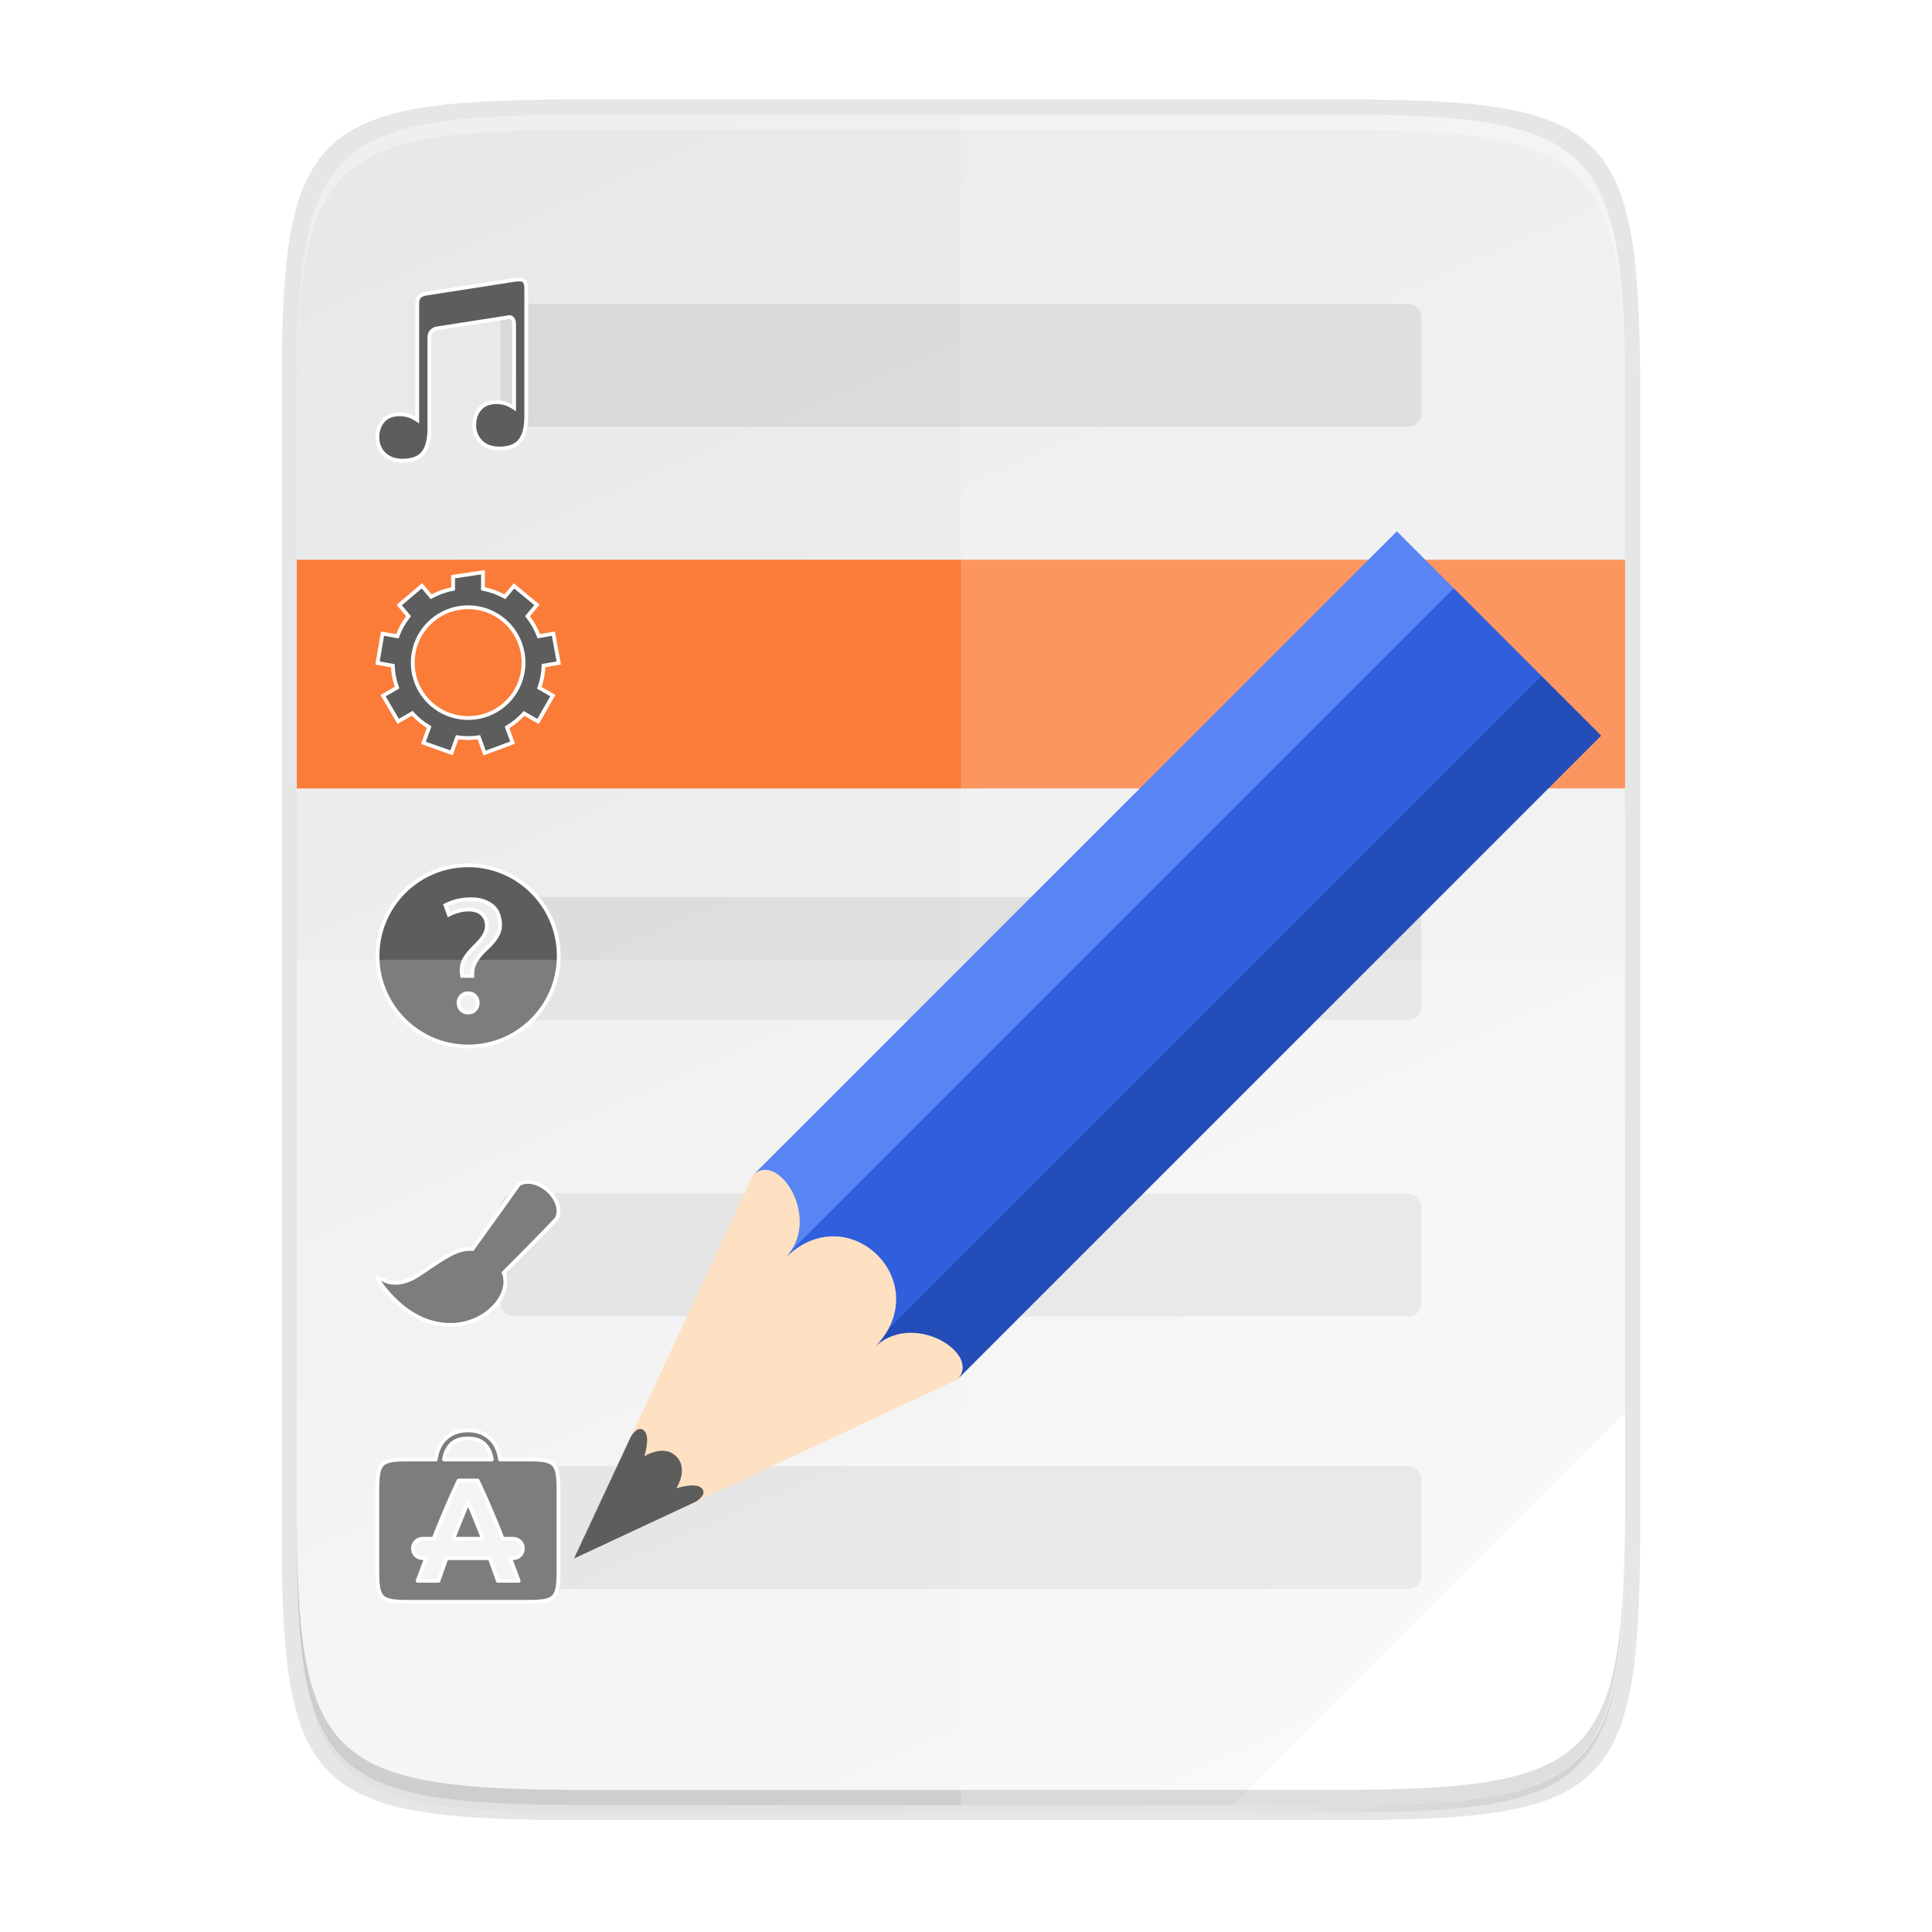 <?xml version="1.0" encoding="UTF-8" standalone="no"?>
<svg
   xmlns:osb="http://www.openswatchbook.org/uri/2009/osb"
   xmlns:dc="http://purl.org/dc/elements/1.1/"
   xmlns:cc="http://creativecommons.org/ns#"
   xmlns:rdf="http://www.w3.org/1999/02/22-rdf-syntax-ns#"
   xmlns:svg="http://www.w3.org/2000/svg"
   xmlns="http://www.w3.org/2000/svg"
   xmlns:xlink="http://www.w3.org/1999/xlink"
   xmlns:sodipodi="http://sodipodi.sourceforge.net/DTD/sodipodi-0.dtd"
   xmlns:inkscape="http://www.inkscape.org/namespaces/inkscape"
   style="enable-background:new"
   width="256"
   height="256"
   version="1.0"
   viewBox="0 0 256 256"
   id="svg130"
   sodipodi:docname="alacarte.svg"
   inkscape:version="0.92.4 (5da689c313, 2019-01-14)">
  <sodipodi:namedview
     pagecolor="#ffffff"
     bordercolor="#666666"
     borderopacity="1"
     objecttolerance="10"
     gridtolerance="10"
     guidetolerance="10"
     inkscape:pageopacity="0"
     inkscape:pageshadow="2"
     inkscape:window-width="1920"
     inkscape:window-height="1016"
     id="namedview132"
     showgrid="false"
     inkscape:zoom="3.4425878"
     inkscape:cx="127.85885"
     inkscape:cy="126.92923"
     inkscape:window-x="0"
     inkscape:window-y="27"
     inkscape:window-maximized="1"
     inkscape:current-layer="svg130" />
  <title
     id="title4162">
  Adwaita Icon Template
 </title>
  <defs
     id="defs59">
    <linearGradient
       id="linearGradient1038">
      <stop
         style="stop-color:#c0bfbc"
         id="stop1026"
         offset="0" />
      <stop
         id="stop1028"
         offset=".045"
         style="stop-color:#ffffff" />
      <stop
         id="stop1030"
         offset=".091"
         style="stop-color:#deddda" />
      <stop
         id="stop1032"
         offset=".909"
         style="stop-color:#deddda" />
      <stop
         style="stop-color:#ffffff"
         id="stop1034"
         offset=".955" />
      <stop
         style="stop-color:#c0bfbc"
         id="stop1036"
         offset="1" />
    </linearGradient>
    <clipPath
       id="clipPath2213"
       clipPathUnits="userSpaceOnUse">
      <rect
         style="fill:none;stroke:#000000"
         width="16"
         height="56"
         x="160"
         y="-188"
         rx="8"
         ry="8"
         id="rect10" />
    </clipPath>
    <linearGradient
       id="linearGradient1005">
      <stop
         style="stop-color:#d0bb8e"
         id="stop1001"
         offset="0" />
      <stop
         style="stop-color:#ffffff"
         id="stop1003"
         offset="1" />
    </linearGradient>
    <linearGradient
       id="linearGradient1351-3">
      <stop
         id="stop1347"
         offset="0"
         style="stop-color:#d5d3cf" />
      <stop
         id="stop1349-6"
         offset="1"
         style="stop-color:#ffffff" />
    </linearGradient>
    <linearGradient
       id="linearGradient1159"
       x1="28"
       x2="116"
       y1="-276"
       y2="-276"
       gradientTransform="translate(-136)"
       gradientUnits="userSpaceOnUse"
       xlink:href="#linearGradient1038" />
    <linearGradient
       id="linearGradient1103"
       x1="128.817"
       x2="158.518"
       y1="-97.698"
       y2="-127.399"
       gradientTransform="matrix(0.076,-0.444,0.444,-0.076,77.726,331.838)"
       gradientUnits="userSpaceOnUse"
       xlink:href="#linearGradient1005" />
    <clipPath
       id="clipPath1609-7"
       clipPathUnits="userSpaceOnUse">
      <path
         style="fill:#e74747"
         d="m 252,116 28,-28 v -8 h -36 v 36 z"
         id="path21" />
    </clipPath>
    <linearGradient
       id="linearGradient1130"
       x1="344"
       x2="340"
       y1="76"
       y2="72"
       gradientTransform="matrix(0.25,0,0,0.25,180,83)"
       gradientUnits="userSpaceOnUse"
       xlink:href="#linearGradient1351-3" />
    <clipPath
       id="clipPath1062"
       clipPathUnits="userSpaceOnUse">
      <rect
         style="fill:#f6f5f4"
         width="88"
         height="108"
         x="-108"
         y="-116"
         rx="8"
         ry="8"
         transform="scale(-1)"
         id="rect25" />
    </clipPath>
    <linearGradient
       id="linearGradient1127"
       x1="624"
       x2="688"
       y1="369.239"
       y2="369.239"
       gradientUnits="userSpaceOnUse"
       xlink:href="#linearGradient4336-3" />
    <linearGradient
       id="linearGradient4336-3">
      <stop
         style="stop-color:#fda463;stop-opacity:1"
         id="stop4338-8"
         offset="0" />
      <stop
         id="stop4344-3"
         offset=".278"
         style="stop-color:#fda463;stop-opacity:1" />
      <stop
         style="stop-color:#fb7c38;stop-opacity:1"
         id="stop4346-3"
         offset=".278" />
      <stop
         id="stop4350-1"
         offset=".707"
         style="stop-color:#fb7c38;stop-opacity:1" />
      <stop
         id="stop4348-6"
         offset=".709"
         style="stop-color:#f34f17;stop-opacity:1" />
      <stop
         style="stop-color:#f34f17;stop-opacity:1"
         id="stop4340-0"
         offset="1" />
    </linearGradient>
    <linearGradient
       id="linearGradient4226"
       x1="494.345"
       x2="4.414"
       y1="386.295"
       y2="169.657"
       gradientTransform="matrix(0,-0.453,-0.453,0,253.291,239.175)"
       gradientUnits="userSpaceOnUse"
       xlink:href="#linearGradient4245" />
    <linearGradient
       id="linearGradient4245">
      <stop
         id="stop4241"
         offset="0"
         style="stop-color:#e8e8e8" />
      <stop
         id="stop4243"
         offset="1"
         style="stop-color:#f5f5f5" />
    </linearGradient>
    <linearGradient
       id="linearGradient4358"
       x1="88"
       x2="488"
       y1="88"
       y2="488"
       gradientUnits="userSpaceOnUse"
       xlink:href="#linearGradient4360" />
    <linearGradient
       id="linearGradient4360">
      <stop
         id="stop4362"
         offset="0"
         style="stop-color:#000000;stop-opacity:0.588" />
      <stop
         style="stop-color:#000000;stop-opacity:0"
         id="stop4364"
         offset=".88" />
      <stop
         id="stop4366"
         offset="1"
         style="stop-color:#000000" />
    </linearGradient>
    <filter
       style="color-interpolation-filters:sRGB"
       id="filter4380"
       width="1.106"
       height="1.088"
       x="-.05"
       y="-.04">
      <feGaussianBlur
         id="feGaussianBlur4382"
         stdDeviation="8.48" />
    </filter>
    <filter
       style="color-interpolation-filters:sRGB"
       id="filter4346"
       width="1.026"
       height="1.022"
       x="-.01"
       y="-.01">
      <feGaussianBlur
         id="feGaussianBlur4348"
         stdDeviation="2.12" />
    </filter>
    <clipPath
       id="clipPath1062-6"
       clipPathUnits="userSpaceOnUse">
      <rect
         style="fill:#f6f5f4"
         width="88"
         height="108"
         x="-108"
         y="-116"
         rx="8"
         ry="8"
         transform="scale(-1)"
         id="rect49" />
    </clipPath>
    <linearGradient
       id="linearGradient5606"
       osb:paint="solid">
      <stop
         style="stop-color:#000000"
         id="stop5608"
         offset="0" />
    </linearGradient>
    <linearGradient
       id="linearGradient4526"
       osb:paint="solid">
      <stop
         style="stop-color:#ffffff"
         id="stop4528"
         offset="0" />
    </linearGradient>
    <linearGradient
       id="linearGradient3600-4"
       osb:paint="gradient">
      <stop
         style="stop-color:#f4f4f4"
         id="stop3602-7"
         offset="0" />
      <stop
         style="stop-color:#dbdbdb"
         id="stop3604-6"
         offset="1" />
    </linearGradient>
    <linearGradient
       gradientUnits="userSpaceOnUse"
       y2="44"
       y1="44"
       x2="464"
       x1="48"
       id="linearGradient965">
      <stop
         style="stop-color:#77767b"
         offset="0"
         id="stop989" />
      <stop
         style="stop-color:#c0bfbc"
         offset=".05"
         id="stop991" />
      <stop
         style="stop-color:#9a9996"
         offset=".1"
         id="stop993" />
      <stop
         style="stop-color:#9a9996"
         offset=".9"
         id="stop995" />
      <stop
         style="stop-color:#c0bfbc"
         offset=".95"
         id="stop997" />
      <stop
         style="stop-color:#77767b"
         offset="1"
         id="stop999" />
    </linearGradient>
    <radialGradient
       gradientUnits="userSpaceOnUse"
       gradientTransform="matrix(-4.727,7.9359e-7,-3.0301e-7,-1.636,238.55,49.766)"
       r="44"
       cy="194.19"
       cx="64"
       id="radialGradient1030">
      <stop
         style="stop-color:#fff"
         offset="0"
         id="stop1016" />
      <stop
         style="stop-color:#fff;stop-opacity:.094"
         offset="1"
         id="stop1018" />
    </radialGradient>
    <linearGradient
       gradientUnits="userSpaceOnUse"
       y2="269.14"
       y1="245.4"
       x2="70.347"
       x1="70.347"
       id="linearGradient1950">
      <stop
         style="stop-color:#2d2839"
         offset="0"
         id="stop1944" />
      <stop
         style="stop-color:#282433"
         offset="1"
         id="stop1946" />
    </linearGradient>
    <linearGradient
       id="linearGradient1494">
      <stop
         offset="0"
         id="stop1490"
         style="stop-color:#babdb6" />
      <stop
         offset="1"
         id="stop1492"
         style="stop-color:#babdb6;stop-opacity:0" />
    </linearGradient>
    <linearGradient
       xlink:href="#linearGradient1494"
       gradientUnits="userSpaceOnUse"
       y2="20"
       y1="172"
       x2="280"
       x1="280"
       id="linearGradient1496" />
    <linearGradient
       id="linearGradient7537">
      <stop
         style="stop-color:#f37e40"
         offset="0"
         id="stop7539" />
      <stop
         style="stop-color:#f34f17"
         offset="1"
         id="stop7541" />
    </linearGradient>
    <filter
       y="-.04"
       x="-.01"
       height="1.08"
       width="1.014"
       id="filter1066-3"
       style="color-interpolation-filters:sRGB">
      <feGaussianBlur
         stdDeviation=".4"
         id="feGaussianBlur1068-6" />
    </filter>
    <filter
       y="-.01"
       x="-.01"
       height="1.024"
       width="1.024"
       id="filter1062-3-7"
       style="color-interpolation-filters:sRGB">
      <feGaussianBlur
         stdDeviation=".673"
         id="feGaussianBlur1064-6-5" />
    </filter>
    <linearGradient
       xlink:href="#linearGradient7537"
       gradientUnits="userSpaceOnUse"
       gradientTransform="rotate(-90,131.923,159.743)"
       y2="-5.118"
       y1="298.462"
       x2="292.575"
       x1="24.987"
       id="linearGradient4886" />
    <filter
       y="-.04"
       x="-.05"
       height="1.088"
       width="1.106"
       id="filter4380-1"
       style="color-interpolation-filters:sRGB">
      <feGaussianBlur
         stdDeviation="8.48"
         id="feGaussianBlur4382-2" />
    </filter>
    <filter
       y="-.01"
       x="-.01"
       height="1.022"
       width="1.026"
       id="filter4346-7"
       style="color-interpolation-filters:sRGB">
      <feGaussianBlur
         stdDeviation="2.12"
         id="feGaussianBlur4348-0" />
    </filter>
    <linearGradient
       xlink:href="#linearGradient4360"
       gradientUnits="userSpaceOnUse"
       gradientTransform="rotate(-90,287.995,298)"
       y2="488"
       y1="88"
       x2="488"
       x1="88"
       id="linearGradient930" />
    <clipPath
       clipPathUnits="userSpaceOnUse"
       id="clipPath1025">
      <path
         id="path2"
         style="fill:#e3dfd5"
         d="M 111.941,84 C 99.36,84.145 90.153,83.714 82.625,87.867 c -3.764,2.077 -6.752,5.575 -8.398,9.961 C 72.58,102.214 72,107.424 72,114 v 42 h 160 v -26 c 0,-6.576 -0.58,-11.786 -2.227,-16.172 -0.205,-0.545 -0.479,-1.04 -0.742,-1.543 -0.1,-0.185 -0.178,-0.381 -0.273,-0.566 -1.727,-3.388 -4.255,-6.145 -7.383,-7.871 C 213.846,99.694 204.64,100.145 192.059,100 H 192 151.668 L 135.453,84 h -23.492 z" />
    </clipPath>
    <clipPath
       clipPathUnits="userSpaceOnUse"
       id="clipPath1082-3">
      <path
         id="path5"
         style="fill:#8c59d9"
         d="M 361.938,-212 C 507.235,-212 528,-191.287 528,-46.125 V 70.125 C 528,215.286 507.235,236 361.938,236 H 214.062 C 68.765,236 48,215.286 48,70.125 V -46.125 C 48,-191.287 68.765,-212 214.062,-212 Z" />
    </clipPath>
    <clipPath
       clipPathUnits="userSpaceOnUse"
       id="clipPath1082-3-5">
      <path
         id="path8"
         style="fill:#8c59d9"
         d="M 361.938,-212 C 507.235,-212 528,-191.287 528,-46.125 V 70.125 C 528,215.286 507.235,236 361.938,236 H 214.062 C 68.765,236 48,215.286 48,70.125 V -46.125 C 48,-191.287 68.765,-212 214.062,-212 Z" />
    </clipPath>
    <clipPath
       clipPathUnits="userSpaceOnUse"
       id="clipPath1082-3-9">
      <path
         id="path11"
         style="fill:#8c59d9"
         d="M 361.938,-212 C 507.235,-212 528,-191.287 528,-46.125 V 70.125 C 528,215.286 507.235,236 361.938,236 H 214.062 C 68.765,236 48,215.286 48,70.125 V -46.125 C 48,-191.287 68.765,-212 214.062,-212 Z" />
    </clipPath>
    <clipPath
       clipPathUnits="userSpaceOnUse"
       id="clipPath1082-3-3">
      <path
         id="path14"
         style="fill:#8c59d9"
         d="M 361.938,-212 C 507.235,-212 528,-191.287 528,-46.125 V 70.125 C 528,215.286 507.235,236 361.938,236 H 214.062 C 68.765,236 48,215.286 48,70.125 V -46.125 C 48,-191.287 68.765,-212 214.062,-212 Z" />
    </clipPath>
    <clipPath
       clipPathUnits="userSpaceOnUse"
       id="clipPath1082-3-53">
      <path
         id="path17"
         style="fill:#8c59d9"
         d="M 361.938,-212 C 507.235,-212 528,-191.287 528,-46.125 V 70.125 C 528,215.286 507.235,236 361.938,236 H 214.062 C 68.765,236 48,215.286 48,70.125 V -46.125 C 48,-191.287 68.765,-212 214.062,-212 Z" />
    </clipPath>
    <clipPath
       clipPathUnits="userSpaceOnUse"
       id="clipPath1082-3-6">
      <path
         id="path20"
         style="fill:#8c59d9"
         d="M 361.938,-212 C 507.235,-212 528,-191.287 528,-46.125 V 70.125 C 528,215.286 507.235,236 361.938,236 H 214.062 C 68.765,236 48,215.286 48,70.125 V -46.125 C 48,-191.287 68.765,-212 214.062,-212 Z" />
    </clipPath>
    <clipPath
       clipPathUnits="userSpaceOnUse"
       id="clipPath1082-3-91">
      <path
         id="path23"
         style="fill:#8c59d9"
         d="M 361.938,-212 C 507.235,-212 528,-191.287 528,-46.125 V 70.125 C 528,215.286 507.235,236 361.938,236 H 214.062 C 68.765,236 48,215.286 48,70.125 V -46.125 C 48,-191.287 68.765,-212 214.062,-212 Z" />
    </clipPath>
    <clipPath
       clipPathUnits="userSpaceOnUse"
       id="clipPath1025-0">
      <path
         id="path26"
         d="M 329.938,32 C 475.235,32 496,52.713 496,197.875 v 116.25 C 496,459.286 475.235,480 329.938,480 H 182.062 C 36.765,480 16,459.286 16,314.125 V 197.875 C 16,52.713 36.765,32 182.062,32 Z"
         style="fill:#8c59d9" />
    </clipPath>
    <clipPath
       clipPathUnits="userSpaceOnUse"
       id="clipPath4277-8">
      <rect
         id="rect29"
         ry="1"
         y="0"
         x="0"
         height="512"
         width="512"
         style="opacity:0.82;fill:#88b637" />
    </clipPath>
    <linearGradient
       id="linearGradient3650-7-9">
      <stop
         offset="0"
         id="stop4366-3"
         style="stop-color:#5884f4" />
      <stop
         style="stop-color:#80a3fa"
         offset="1"
         id="stop4368" />
    </linearGradient>
    <clipPath
       clipPathUnits="userSpaceOnUse"
       id="clipPath1082-3-36">
      <path
         id="path35"
         style="fill:#8c59d9"
         d="M 361.938,-212 C 507.235,-212 528,-191.287 528,-46.125 V 70.125 C 528,215.286 507.235,236 361.938,236 H 214.062 C 68.765,236 48,215.286 48,70.125 V -46.125 C 48,-191.287 68.765,-212 214.062,-212 Z" />
    </clipPath>
    <clipPath
       clipPathUnits="userSpaceOnUse"
       id="clipPath983">
      <path
         id="path38"
         style="fill:#4d4d4d"
         d="M 115.031,44 C 42.383,44 32,54.357 32,126.938 v 58.125 C 32,257.643 42.383,268 115.031,268 H 152 V 44 Z" />
    </clipPath>
    <clipPath
       clipPathUnits="userSpaceOnUse"
       id="clipPath1082-3-62">
      <path
         id="path41"
         style="fill:#8c59d9"
         d="M 361.938,-212 C 507.235,-212 528,-191.287 528,-46.125 V 70.125 C 528,215.286 507.235,236 361.938,236 H 214.062 C 68.765,236 48,215.286 48,70.125 V -46.125 C 48,-191.287 68.765,-212 214.062,-212 Z" />
    </clipPath>
    <clipPath
       clipPathUnits="userSpaceOnUse"
       id="clipPath949">
      <path
         id="path44"
         style="fill:#eab305"
         d="M 329.938,32 C 475.235,32 496,52.713 496,197.875 v 116.25 C 496,459.286 475.235,480 329.938,480 H 182.062 C 36.765,480 16,459.286 16,314.125 V 197.875 C 16,52.713 36.765,32 182.062,32 Z" />
    </clipPath>
    <clipPath
       clipPathUnits="userSpaceOnUse"
       id="clipPath954">
      <path
         id="path47"
         style="fill:#eab305"
         d="M 329.938,32 C 475.235,32 496,52.713 496,197.875 v 116.25 C 496,459.286 475.235,480 329.938,480 H 182.062 C 36.765,480 16,459.286 16,314.125 V 197.875 C 16,52.713 36.765,32 182.062,32 Z" />
    </clipPath>
    <clipPath
       clipPathUnits="userSpaceOnUse"
       id="clipPath1082-3-8">
      <path
         id="path50"
         style="fill:#8c59d9"
         d="M 361.938,-212 C 507.235,-212 528,-191.287 528,-46.125 V 70.125 C 528,215.286 507.235,236 361.938,236 H 214.062 C 68.765,236 48,215.286 48,70.125 V -46.125 C 48,-191.287 68.765,-212 214.062,-212 Z" />
    </clipPath>
    <clipPath
       clipPathUnits="userSpaceOnUse"
       id="clipPath1082-3-92">
      <path
         id="path53"
         style="fill:#8c59d9"
         d="M 361.938,-212 C 507.235,-212 528,-191.287 528,-46.125 V 70.125 C 528,215.286 507.235,236 361.938,236 H 214.062 C 68.765,236 48,215.286 48,70.125 V -46.125 C 48,-191.287 68.765,-212 214.062,-212 Z" />
    </clipPath>
    <clipPath
       clipPathUnits="userSpaceOnUse"
       id="clipPath1082">
      <path
         id="path56"
         style="fill:#8c59d9"
         d="M 361.938,-212 C 507.235,-212 528,-191.287 528,-46.125 V 70.125 C 528,215.286 507.235,236 361.938,236 H 214.062 C 68.765,236 48,215.286 48,70.125 V -46.125 C 48,-191.287 68.765,-212 214.062,-212 Z" />
    </clipPath>
    <clipPath
       clipPathUnits="userSpaceOnUse"
       id="clipPath1082-3-361">
      <path
         id="path59"
         style="fill:#8c59d9"
         d="M 361.938,-212 C 507.235,-212 528,-191.287 528,-46.125 V 70.125 C 528,215.286 507.235,236 361.938,236 H 214.062 C 68.765,236 48,215.286 48,70.125 V -46.125 C 48,-191.287 68.765,-212 214.062,-212 Z" />
    </clipPath>
    <clipPath
       clipPathUnits="userSpaceOnUse"
       id="clipPath1079">
      <circle
         id="circle62"
         transform="scale(-1,1)"
         r="55"
         cy="146"
         cx="213.843"
         style="fill:url(#linearGradient1083)" />
    </clipPath>
    <clipPath
       clipPathUnits="userSpaceOnUse"
       id="clipPath984">
      <circle
         id="circle65"
         transform="scale(-1,1)"
         r="55"
         cy="146"
         cx="213.843"
         style="fill:url(#linearGradient1083)" />
    </clipPath>
    <clipPath
       clipPathUnits="userSpaceOnUse"
       id="clipPath988">
      <circle
         id="circle68"
         transform="scale(-1,1)"
         r="55"
         cy="146"
         cx="213.843"
         style="fill:url(#linearGradient1083)" />
    </clipPath>
    <clipPath
       clipPathUnits="userSpaceOnUse"
       id="clipPath992">
      <circle
         id="circle71"
         transform="scale(-1,1)"
         r="55"
         cy="146"
         cx="213.843"
         style="fill:url(#linearGradient1083)" />
    </clipPath>
    <clipPath
       clipPathUnits="userSpaceOnUse"
       id="clipPath1082-3-31">
      <path
         id="path74"
         style="fill:#8c59d9"
         d="M 361.938,-212 C 507.235,-212 528,-191.287 528,-46.125 V 70.125 C 528,215.286 507.235,236 361.938,236 H 214.062 C 68.765,236 48,215.286 48,70.125 V -46.125 C 48,-191.287 68.765,-212 214.062,-212 Z" />
    </clipPath>
    <clipPath
       clipPathUnits="userSpaceOnUse"
       id="clipPath1205">
      <path
         id="path77-6"
         style="fill:#f1f0e9"
         d="M 115.031,44 C 42.383,44 32,54.357 32,126.938 v 58.125 c 0,13.772 0.379,25.294 1.482,34.938 H 270.518 C 271.621,210.356 272,198.834 272,185.062 v -58.125 C 272,54.357 261.617,44 188.969,44 Z" />
    </clipPath>
    <clipPath
       clipPathUnits="userSpaceOnUse"
       id="clipPath1082-3-4">
      <path
         id="path80"
         style="fill:#8c59d9"
         d="M 361.938,-212 C 507.235,-212 528,-191.287 528,-46.125 V 70.125 C 528,215.286 507.235,236 361.938,236 H 214.062 C 68.765,236 48,215.286 48,70.125 V -46.125 C 48,-191.287 68.765,-212 214.062,-212 Z" />
    </clipPath>
    <clipPath
       clipPathUnits="userSpaceOnUse"
       id="clipPath1082-3-45">
      <path
         id="path83"
         style="fill:#8c59d9"
         d="M 361.938,-212 C 507.235,-212 528,-191.287 528,-46.125 V 70.125 C 528,215.286 507.235,236 361.938,236 H 214.062 C 68.765,236 48,215.286 48,70.125 V -46.125 C 48,-191.287 68.765,-212 214.062,-212 Z" />
    </clipPath>
    <clipPath
       clipPathUnits="userSpaceOnUse"
       id="clipPath1082-3-61">
      <path
         id="path86"
         style="fill:#8c59d9"
         d="M 361.938,-212 C 507.235,-212 528,-191.287 528,-46.125 V 70.125 C 528,215.286 507.235,236 361.938,236 H 214.062 C 68.765,236 48,215.286 48,70.125 V -46.125 C 48,-191.287 68.765,-212 214.062,-212 Z" />
    </clipPath>
    <clipPath
       clipPathUnits="userSpaceOnUse"
       id="clipPath1064">
      <path
         id="path89"
         d="M 115.031,44 C 42.383,44 32,54.357 32,126.938 v 58.125 c 0,10.166 0.218,19.071 0.768,26.938 3.376,48.301 19.79,56 82.264,56 h 73.938 c 62.473,0 78.887,-7.699 82.264,-56 C 271.782,204.133 272,195.228 272,185.062 v -58.125 C 272,54.357 261.617,44 188.969,44 Z"
         style="fill:#a3dbf0" />
    </clipPath>
    <clipPath
       clipPathUnits="userSpaceOnUse"
       id="clipPath1082-3-32">
      <path
         id="path92"
         style="fill:#8c59d9"
         d="M 361.938,-212 C 507.235,-212 528,-191.287 528,-46.125 V 70.125 C 528,215.286 507.235,236 361.938,236 H 214.062 C 68.765,236 48,215.286 48,70.125 V -46.125 C 48,-191.287 68.765,-212 214.062,-212 Z" />
    </clipPath>
    <clipPath
       clipPathUnits="userSpaceOnUse"
       id="clipPath947">
      <path
         id="path95-7"
         style="fill:#a4c1f9"
         d="m 191.433,45.067 c 77.492,0 88.567,11.047 88.567,88.467 v 62 C 280,272.953 268.925,284 191.433,284 H 112.567 C 35.075,284 24,272.953 24,195.533 v -62 c 0,-77.42 11.075,-88.467 88.567,-88.467 z" />
    </clipPath>
    <clipPath
       clipPathUnits="userSpaceOnUse"
       id="clipPath1082-3-55">
      <path
         id="path98"
         style="fill:#8c59d9"
         d="M 361.938,-212 C 507.235,-212 528,-191.287 528,-46.125 V 70.125 C 528,215.286 507.235,236 361.938,236 H 214.062 C 68.765,236 48,215.286 48,70.125 V -46.125 C 48,-191.287 68.765,-212 214.062,-212 Z" />
    </clipPath>
    <clipPath
       clipPathUnits="userSpaceOnUse"
       id="clipPath991">
      <path
         id="path101"
         style="fill:#6dc7f1"
         d="M 188.969,44 C 261.617,44 272,54.357 272,126.938 v 58.125 C 272,257.643 261.617,268 188.969,268 h -73.938 C 42.383,268 32,257.643 32,185.062 v -58.125 C 32,54.357 42.383,44 115.031,44 Z" />
    </clipPath>
    <clipPath
       clipPathUnits="userSpaceOnUse"
       id="clipPath978">
      <path
         id="path104"
         style="fill:#6dc7f1"
         d="M 188.969,44 C 261.617,44 272,54.357 272,126.938 v 58.125 C 272,257.643 261.617,268 188.969,268 h -73.938 C 42.383,268 32,257.643 32,185.062 v -58.125 C 32,54.357 42.383,44 115.031,44 Z" />
    </clipPath>
    <clipPath
       clipPathUnits="userSpaceOnUse"
       id="clipPath942">
      <path
         id="path107"
         style="fill:#46a926"
         d="M 188.969,44 C 261.617,44 272,54.357 272,126.938 v 58.125 C 272,257.643 261.617,268 188.969,268 h -73.938 C 42.383,268 32,257.643 32,185.062 v -58.125 C 32,54.357 42.383,44 115.031,44 Z" />
    </clipPath>
    <clipPath
       clipPathUnits="userSpaceOnUse"
       id="clipPath1082-3-7">
      <path
         id="path110"
         style="fill:#8c59d9"
         d="M 361.938,-212 C 507.235,-212 528,-191.287 528,-46.125 V 70.125 C 528,215.286 507.235,236 361.938,236 H 214.062 C 68.765,236 48,215.286 48,70.125 V -46.125 C 48,-191.287 68.765,-212 214.062,-212 Z" />
    </clipPath>
    <radialGradient
       gradientUnits="userSpaceOnUse"
       gradientTransform="matrix(-4.8906e-8,-2.852,3.756,0,674.001,398.263)"
       r="23"
       cy="-2.065"
       cx="26.617"
       id="radialGradient3322">
      <stop
         style="stop-color:#d280b9"
         offset="0"
         id="stop2749" />
      <stop
         offset=".529"
         id="stop4269"
         style="stop-color:#b549b5" />
      <stop
         style="stop-color:#8940a8"
         offset="1"
         id="stop2755" />
    </radialGradient>
    <clipPath
       clipPathUnits="userSpaceOnUse"
       id="clipPath1082-3-69">
      <path
         id="path117"
         style="fill:#8c59d9"
         d="M 361.938,-212 C 507.235,-212 528,-191.287 528,-46.125 V 70.125 C 528,215.286 507.235,236 361.938,236 H 214.062 C 68.765,236 48,215.286 48,70.125 V -46.125 C 48,-191.287 68.765,-212 214.062,-212 Z" />
    </clipPath>
    <clipPath
       clipPathUnits="userSpaceOnUse"
       id="clipPath1082-3-452">
      <path
         id="path120"
         style="fill:#8c59d9"
         d="M 361.938,-212 C 507.235,-212 528,-191.287 528,-46.125 V 70.125 C 528,215.286 507.235,236 361.938,236 H 214.062 C 68.765,236 48,215.286 48,70.125 V -46.125 C 48,-191.287 68.765,-212 214.062,-212 Z" />
    </clipPath>
    <clipPath
       clipPathUnits="userSpaceOnUse"
       id="clipPath1082-3-74">
      <path
         id="path123"
         style="fill:#8c59d9"
         d="M 361.938,-212 C 507.235,-212 528,-191.287 528,-46.125 V 70.125 C 528,215.286 507.235,236 361.938,236 H 214.062 C 68.765,236 48,215.286 48,70.125 V -46.125 C 48,-191.287 68.765,-212 214.062,-212 Z" />
    </clipPath>
    <clipPath
       clipPathUnits="userSpaceOnUse"
       id="clipPath1032">
      <path
         id="path126-5"
         style="fill:#76c22b"
         d="M 188.969,44 C 261.617,44 272,54.357 272,126.938 v 58.125 C 272,257.643 261.617,268 188.969,268 h -73.938 C 42.383,268 32,257.643 32,185.062 v -58.125 C 32,54.357 42.383,44 115.031,44 Z" />
    </clipPath>
    <clipPath
       clipPathUnits="userSpaceOnUse"
       id="clipPath1082-3-0">
      <path
         id="path129"
         style="fill:#8c59d9"
         d="M 361.938,-212 C 507.235,-212 528,-191.287 528,-46.125 V 70.125 C 528,215.286 507.235,236 361.938,236 H 214.062 C 68.765,236 48,215.286 48,70.125 V -46.125 C 48,-191.287 68.765,-212 214.062,-212 Z" />
    </clipPath>
    <clipPath
       clipPathUnits="userSpaceOnUse"
       id="clipPath1082-3-89">
      <path
         id="path132"
         style="fill:#8c59d9"
         d="M 361.938,-212 C 507.235,-212 528,-191.287 528,-46.125 V 70.125 C 528,215.286 507.235,236 361.938,236 H 214.062 C 68.765,236 48,215.286 48,70.125 V -46.125 C 48,-191.287 68.765,-212 214.062,-212 Z" />
    </clipPath>
    <clipPath
       clipPathUnits="userSpaceOnUse"
       id="clipPath951">
      <path
         id="path135"
         d="M 188.969,44 C 261.617,44 272,54.357 272,126.938 v 58.125 C 272,257.643 261.617,268 188.969,268 h -73.938 C 42.383,268 32,257.643 32,185.062 v -58.125 C 32,54.357 42.383,44 115.031,44 Z"
         style="fill:#8c59d9" />
    </clipPath>
    <clipPath
       clipPathUnits="userSpaceOnUse"
       id="clipPath1082-3-64">
      <path
         id="path138"
         style="fill:#8c59d9"
         d="M 361.938,-212 C 507.235,-212 528,-191.287 528,-46.125 V 70.125 C 528,215.286 507.235,236 361.938,236 H 214.062 C 68.765,236 48,215.286 48,70.125 V -46.125 C 48,-191.287 68.765,-212 214.062,-212 Z" />
    </clipPath>
    <clipPath
       clipPathUnits="userSpaceOnUse"
       id="clipPath1082-3-04">
      <path
         id="path141"
         style="fill:#8c59d9"
         d="M 361.938,-212 C 507.235,-212 528,-191.287 528,-46.125 V 70.125 C 528,215.286 507.235,236 361.938,236 H 214.062 C 68.765,236 48,215.286 48,70.125 V -46.125 C 48,-191.287 68.765,-212 214.062,-212 Z" />
    </clipPath>
    <clipPath
       clipPathUnits="userSpaceOnUse"
       id="clipPath1082-3-367">
      <path
         id="path144"
         style="fill:#8c59d9"
         d="M 361.938,-212 C 507.235,-212 528,-191.287 528,-46.125 V 70.125 C 528,215.286 507.235,236 361.938,236 H 214.062 C 68.765,236 48,215.286 48,70.125 V -46.125 C 48,-191.287 68.765,-212 214.062,-212 Z" />
    </clipPath>
    <linearGradient
       id="linearGradient4336-3-3">
      <stop
         offset="0"
         id="stop4338-8-5"
         style="stop-color:#5884f4" />
      <stop
         style="stop-color:#5884f4"
         offset=".278"
         id="stop4344-3-6" />
      <stop
         offset=".278"
         id="stop4346-3-2"
         style="stop-color:#2f5fdd" />
      <stop
         style="stop-color:#2f5fdd"
         offset=".707"
         id="stop4350-1-9" />
      <stop
         style="stop-color:#234db8"
         offset=".709"
         id="stop4348-6-1" />
      <stop
         offset="1"
         id="stop4340-0-2"
         style="stop-color:#234db8" />
    </linearGradient>
    <clipPath
       clipPathUnits="userSpaceOnUse"
       id="clipPath1082-3-56">
      <path
         id="path154"
         style="fill:#8c59d9"
         d="M 361.938,-212 C 507.235,-212 528,-191.287 528,-46.125 V 70.125 C 528,215.286 507.235,236 361.938,236 H 214.062 C 68.765,236 48,215.286 48,70.125 V -46.125 C 48,-191.287 68.765,-212 214.062,-212 Z" />
    </clipPath>
    <linearGradient
       id="linearGradient3797-5">
      <stop
         style="stop-color:#f7f7f7"
         offset="0"
         id="stop3801" />
      <stop
         style="stop-color:#e6e6e6"
         offset="1"
         id="stop3799" />
    </linearGradient>
    <clipPath
       clipPathUnits="userSpaceOnUse"
       id="clipPath1082-3-3675">
      <path
         id="path160"
         style="fill:#8c59d9"
         d="M 361.938,-212 C 507.235,-212 528,-191.287 528,-46.125 V 70.125 C 528,215.286 507.235,236 361.938,236 H 214.062 C 68.765,236 48,215.286 48,70.125 V -46.125 C 48,-191.287 68.765,-212 214.062,-212 Z" />
    </clipPath>
    <clipPath
       clipPathUnits="userSpaceOnUse"
       id="clipPath977">
      <path
         id="path163"
         style="fill:#f6531e"
         d="M 78.994,52 C 43.626,52 40,53.999 40,89.297 V 140 H 264 V 108.922 C 264,73.624 260.374,68 225.006,68 H 138 L 122,52 Z" />
    </clipPath>
    <clipPath
       clipPathUnits="userSpaceOnUse"
       id="clipPath942-3">
      <path
         id="path166"
         style="fill:url(#linearGradient946)"
         d="m 39.998,108 v 113.082 c 0,35.297 3.624,38.92 38.992,38.92 h 73.008 73.006 c 35.369,0 38.994,-3.623 38.994,-38.92 V 108 Z" />
    </clipPath>
    <linearGradient
       xlink:href="#linearGradient1674"
       gradientUnits="userSpaceOnUse"
       gradientTransform="matrix(0.12,0,0,0.12,3.661,228.725)"
       y2="119.093"
       y1="401.584"
       x2="-35.31"
       x1="529.655"
       id="linearGradient4226-7" />
    <linearGradient
       id="linearGradient1674">
      <stop
         style="stop-color:#fb7c38"
         offset="0"
         id="stop1670" />
      <stop
         style="stop-color:#9b33ae"
         offset="1"
         id="stop1672" />
    </linearGradient>
    <filter
       y="-.03"
       x="-.02"
       height="1.052"
       width="1.045"
       id="filter965"
       style="color-interpolation-filters:sRGB">
      <feGaussianBlur
         stdDeviation="4.16"
         id="feGaussianBlur967" />
    </filter>
    <filter
       y="-.01"
       x="-.01"
       height="1.022"
       width="1.026"
       id="filter4346-0"
       style="color-interpolation-filters:sRGB">
      <feGaussianBlur
         stdDeviation="2.12"
         id="feGaussianBlur4348-9" />
    </filter>
    <clipPath
       clipPathUnits="userSpaceOnUse"
       id="clipPath2213-2">
      <rect
         id="rect1060"
         ry="8"
         rx="8"
         y="-188"
         x="160"
         height="56"
         width="16"
         style="fill:none;stroke:#000000" />
    </clipPath>
    <clipPath
       clipPathUnits="userSpaceOnUse"
       id="clipPath1609-7-0">
      <path
         id="path1071"
         d="m 252,116 28,-28 v -8 h -36 v 36 z"
         style="fill:#e74747" />
    </clipPath>
    <clipPath
       clipPathUnits="userSpaceOnUse"
       id="clipPath1062-9">
      <rect
         id="rect1075"
         transform="scale(-1)"
         ry="8"
         rx="8"
         y="-116"
         x="-108"
         height="108"
         width="88"
         style="fill:#f6f5f4" />
    </clipPath>
    <linearGradient
       xlink:href="#linearGradient4336-3-3"
       gradientUnits="userSpaceOnUse"
       y2="369.239"
       y1="369.239"
       x2="688"
       x1="624"
       id="linearGradient1127-3" />
    <filter
       y="-.04"
       x="-.05"
       height="1.088"
       width="1.106"
       id="filter4380-5"
       style="color-interpolation-filters:sRGB">
      <feGaussianBlur
         stdDeviation="8.48"
         id="feGaussianBlur4382-9" />
    </filter>
    <filter
       y="-.01"
       x="-.01"
       height="1.022"
       width="1.026"
       id="filter4346-2"
       style="color-interpolation-filters:sRGB">
      <feGaussianBlur
         stdDeviation="2.12"
         id="feGaussianBlur4348-2" />
    </filter>
    <linearGradient
       id="a">
      <stop
         stop-color="#68676b"
         offset="0"
         id="stop2" />
      <stop
         stop-color="#424048"
         offset=".8"
         id="stop4" />
      <stop
         stop-color="#241f31"
         offset="1"
         id="stop6" />
    </linearGradient>
    <radialGradient
       xlink:href="#a"
       gradientUnits="userSpaceOnUse"
       gradientTransform="matrix(1.344,6e-4,-6.2e-4,1.388,-121.22,-718.103)"
       fy="446.483"
       fx="279.422"
       r="224"
       cy="446.483"
       cx="279.422"
       id="d" />
    <linearGradient
       xlink:href="#b"
       gradientUnits="userSpaceOnUse"
       gradientTransform="matrix(1.002,0,0,1,72.09,56.015)"
       y2="234"
       y1="234"
       x2="-60"
       x1="43.844"
       id="e" />
    <linearGradient
       id="b">
      <stop
         stop-color="#d5d3cf"
         offset="0"
         id="stop11" />
      <stop
         stop-color="#e3e2df"
         offset=".038"
         id="stop13" />
      <stop
         stop-color="#c0bfbc"
         offset=".077"
         id="stop15" />
      <stop
         stop-color="#c0bfbc"
         offset=".923"
         id="stop17" />
      <stop
         stop-color="#e3e2df"
         offset=".962"
         id="stop19" />
      <stop
         stop-color="#d5d3cf"
         offset="1"
         id="stop21" />
    </linearGradient>
    <linearGradient
       xlink:href="#linearGradient1018"
       gradientUnits="userSpaceOnUse"
       gradientTransform="matrix(0.546,0,0,0.546,-6.094,-68.414)"
       y2="135.579"
       y1="240.139"
       x2="161.33"
       x1="160.305"
       id="linearGradient1007" />
    <linearGradient
       id="linearGradient1018">
      <stop
         style="stop-color:#37a6e6"
         offset="0"
         id="stop2-3" />
      <stop
         style="stop-color:#1a7fd4"
         offset="1"
         id="stop4-6" />
    </linearGradient>
    <clipPath
       clipPathUnits="userSpaceOnUse"
       id="clipPath1082-3-36753">
      <path
         id="path19"
         style="fill:#8c59d9"
         d="M 361.938,-212 C 507.235,-212 528,-191.287 528,-46.125 V 70.125 C 528,215.286 507.235,236 361.938,236 H 214.062 C 68.765,236 48,215.286 48,70.125 V -46.125 C 48,-191.287 68.765,-212 214.062,-212 Z" />
    </clipPath>
    <linearGradient
       xlink:href="#linearGradient4360-6"
       gradientUnits="userSpaceOnUse"
       y2="488"
       y1="88"
       x2="488"
       x1="88"
       id="linearGradient4358-5" />
    <linearGradient
       id="linearGradient4360-6">
      <stop
         style="stop-color:#000000;stop-opacity:0.588"
         offset="0"
         id="stop4362-2" />
      <stop
         style="stop-color:#000000;stop-opacity:0.206"
         offset="1"
         id="stop4366-9" />
    </linearGradient>
    <filter
       y="-.04"
       x="-.05"
       height="1.088"
       width="1.106"
       id="filter4380-12"
       style="color-interpolation-filters:sRGB">
      <feGaussianBlur
         stdDeviation="8.48"
         id="feGaussianBlur4382-7" />
    </filter>
    <filter
       y="-.01"
       x="-.01"
       height="1.022"
       width="1.026"
       id="filter4346-09"
       style="color-interpolation-filters:sRGB">
      <feGaussianBlur
         stdDeviation="2.12"
         id="feGaussianBlur4348-3" />
    </filter>
    <radialGradient
       gradientUnits="userSpaceOnUse"
       gradientTransform="translate(-431.125,73.925)"
       r="65.523"
       cy="130.215"
       cx="173.588"
       id="SVGID_1_">
      <stop
         offset="0"
         id="stop10"
         style="stop-color:#FBC8B4" />
      <stop
         offset="1"
         id="stop12"
         style="stop-color:#ED1C24" />
    </radialGradient>
    <radialGradient
       gradientUnits="userSpaceOnUse"
       r="54.715"
       cy="167.069"
       cx="86.63"
       id="SVGID_1_-3">
      <stop
         offset="0"
         id="stop14"
         style="stop-color:#FFFFFF" />
      <stop
         offset=".06"
         id="stop16"
         style="stop-color:#FBC8B4" />
      <stop
         offset=".071"
         id="stop18"
         style="stop-color:#FBC3B0" />
      <stop
         offset=".183"
         id="stop20"
         style="stop-color:#F7978B" />
      <stop
         offset=".299"
         id="stop22"
         style="stop-color:#F4716B" />
      <stop
         offset=".42"
         id="stop24"
         style="stop-color:#F15251" />
      <stop
         offset=".545"
         id="stop26"
         style="stop-color:#EF3A3D" />
      <stop
         offset=".678"
         id="stop28"
         style="stop-color:#EE292F" />
      <stop
         offset=".822"
         id="stop30"
         style="stop-color:#ED1F27" />
      <stop
         offset="1"
         id="stop32"
         style="stop-color:#ED1C24" />
    </radialGradient>
    <filter
       y="-.04"
       x="-.05"
       height="1.091"
       width="1.102"
       id="filter1657"
       style="color-interpolation-filters:sRGB">
      <feGaussianBlur
         stdDeviation="7.806"
         id="feGaussianBlur1659" />
    </filter>
    <linearGradient
       xlink:href="#linearGradient3602"
       gradientUnits="userSpaceOnUse"
       gradientTransform="matrix(0.453,0,0,0.453,-306.921,16.637)"
       y2="478"
       y1="86"
       x2="224"
       x1="224"
       id="linearGradient4106" />
    <linearGradient
       id="linearGradient3602">
      <stop
         offset="0"
         id="stop3597"
         style="stop-color:#f3994a" />
      <stop
         offset="1"
         id="stop3599"
         style="stop-color:#f6b069" />
    </linearGradient>
  </defs>
  <path
     style="opacity:0.1;filter:url(#filter4346)"
     d="M 189.843,74 C 119.25,74 111.654,81.251 112,151.987 V 298 444.013 C 111.654,514.749 119.25,522 189.843,522 H 386.157 C 456.75,522 462.163,514.726 464,444.013 V 298 151.987 C 464,81.25 456.75,74 386.157,74 Z"
     transform="matrix(0.5,0,0,0.5,-16.666,-20.825)"
     id="path61" />
  <path
     d="M 189.843,74 C 119.25,74 111.654,81.251 112,151.987 V 298 444.013 C 111.654,514.749 119.25,522 189.843,522 H 386.157 C 456.75,522 464,514.75 464,444.013 V 298 151.987 C 464,81.25 456.75,74 386.157,74 Z"
     transform="matrix(0.5,0,0,0.5,-16.666,-20.825)"
     style="opacity:0.3;fill:url(#linearGradient4358);filter:url(#filter4380)"
     id="path63" />
  <path
     style="opacity:0.1"
     d="m 77.145,13.175 c -36.099,0 -39.983,3.69 -39.806,39.69 v 74.31 74.31 c -0.177,36 3.707,39.69 39.806,39.69 H 177.532 c 36.099,0 39.806,-3.69 39.806,-39.69 V 127.175 52.865 c 0,-36 -3.707,-39.69 -39.806,-39.69 z"
     id="path65" />
  <path
     style="fill:url(#linearGradient4226)"
     d="m 176.407,15.175 c 35.297,0 39.095,3.625 38.922,38.994 v 73.006 73.006 c 0.173,35.368 -3.625,38.994 -38.922,38.994 H 78.25 c -35.297,0 -38.922,-3.625 -38.922,-38.994 V 127.175 54.168 c 0,-35.369 3.625,-38.994 38.922,-38.994 z"
     id="path67" />
  <path
     style="fill:#ffffff"
     d="m 215.328,187.181 -51.994,51.994 h 13.072 c 35.297,0 39.095,-3.626 38.922,-38.994 z"
     id="path71" />
  <path
     style="opacity:0.3;fill:#ffffff"
     d="m 78.255,15.175 c -35.297,0 -39.095,3.626 -38.922,38.994 v 2 C 39.161,20.801 42.959,17.175 78.255,17.175 h 98.156 c 35.297,0 38.922,3.626 38.922,38.994 v -2 c 0,-35.369 -3.625,-38.994 -38.922,-38.994 z"
     id="path73" />
  <path
     style="opacity:1;fill:#fb7c38;fill-opacity:1;stroke-width:1.863"
     d="M 39.328 74.168 L 39.328 104.473 L 215.328 104.473 L 215.328 74.168 L 39.328 74.168 z "
     id="rect75" />
  <path
     style="opacity:0.2"
     d="m 78.261,239.175 c -35.297,0 -39.095,-3.626 -38.922,-38.994 v -2 c -0.173,35.368 3.625,38.994 38.922,38.994 h 98.156 c 35.297,0 38.922,-3.626 38.922,-38.994 v 2 c 0,35.369 -3.625,38.994 -38.922,38.994 z"
     id="path77" />
  <path
     style="opacity:0.2;fill:#ffffff"
     d="M 127.334,15.175 V 239.175 h 49.072 c 35.297,0 39.095,-3.626 38.922,-38.994 V 127.175 54.169 C 215.501,18.801 211.703,15.175 176.406,15.175 Z"
     id="path81" />
  <g
     id="g1297"
     transform="translate(16.336,-2.327)">
    <rect
       id="rect69"
       ry="1.688"
       rx="1.684"
       y="160.5"
       x="50"
       height="16.266"
       width="121.99"
       style="opacity:0.1;fill:#4d4d4d" />
    <path
       style="opacity:0.1;fill:#4d4d4d"
       d="m 68.02,196.041 c -0.933,0 -1.684,0.754 -1.684,1.689 v 2.896 h 5.104 c 0.191,0 0.346,0.154 0.346,0.346 v 11.328 c 0,0.003 -0.002,0.005 -0.002,0.008 H 186.643 c 0.933,0 1.684,-0.754 1.684,-1.689 v -12.889 c 0,-0.935 -0.751,-1.689 -1.684,-1.689 z"
       transform="translate(-16.336,0.558)"
       id="rect79"
       inkscape:connector-curvature="0" />
    <rect
       id="rect83"
       ry="1.688"
       rx="1.684"
       y="121.2"
       x="50"
       height="16.266"
       width="121.99"
       style="opacity:0.1;fill:#4d4d4d" />
    <rect
       id="rect87"
       ry="1.688"
       rx="1.684"
       y="42.6"
       x="50"
       height="16.266"
       width="121.99"
       style="opacity:0.1;fill:#4d4d4d" />
  </g>
  <g
     transform="matrix(1.5,0,0,1.5,50,114.598)"
     id="g101"
     style="fill:#5d5d5d;fill-opacity:1">
    <g
       transform="translate(-592,-180)"
       id="g99"
       style="fill:#5d5d5d;fill-opacity:1">
      <path
         style="fill:#5d5d5d;fill-opacity:1;stroke:#ffffff;stroke-width:0.5;stroke-miterlimit:4;stroke-dasharray:none;stroke-opacity:1"
         d="m 62,116.367 c -6.627,0 -12,5.373 -12,12 0,6.627 5.373,12 12,12 6.627,0 12,-5.373 12,-12 0,-6.627 -5.373,-12 -12,-12 z m 0.338,4.498 c 0.791,5e-5 1.428,0.112 1.91,0.326 l 0.002,0.002 0.004,0.002 c 0.507,0.205 0.904,0.467 1.197,0.787 0.296,0.323 0.493,0.683 0.6,1.084 l 0.002,0.002 v 0.004 c 0.123,0.397 0.184,0.778 0.184,1.143 0,0.461 -0.087,0.867 -0.26,1.227 v 0.002 c -0.178,0.356 -0.397,0.692 -0.658,1.008 -0.264,0.319 -0.555,0.626 -0.875,0.918 -0.329,0.3 -0.63,0.614 -0.902,0.943 0,0 -0.002,0.002 -0.002,0.002 v 0.002 c -0.276,0.32 -0.509,0.675 -0.697,1.066 -0.194,0.389 -0.289,0.83 -0.289,1.314 v 0.232 c 0,0.03 0.005,0.057 0.006,0.086 h -1.357 c -0.041,-0.238 -0.072,-0.482 -0.072,-0.742 0,-0.434 0.077,-0.821 0.223,-1.168 0.164,-0.355 0.367,-0.684 0.613,-0.984 l 0.002,-0.002 c 0.25,-0.319 0.514,-0.61 0.791,-0.873 l 0.002,-0.002 0.002,-0.002 c 0.284,-0.284 0.553,-0.567 0.809,-0.852 0.261,-0.29 0.473,-0.598 0.635,-0.92 0.181,-0.332 0.271,-0.697 0.271,-1.086 0,-0.624 -0.206,-1.15 -0.615,-1.545 -0.415,-0.414 -1.016,-0.613 -1.775,-0.613 -0.903,0 -1.787,0.239 -2.646,0.676 l -0.451,-1.248 c 0.442,-0.223 0.919,-0.415 1.459,-0.557 0.594,-0.152 1.226,-0.23 1.893,-0.23 z M 62,133.322 c 0.406,0 0.704,0.124 0.93,0.375 0.232,0.258 0.342,0.548 0.342,0.896 0,0.349 -0.11,0.64 -0.342,0.898 -0.226,0.251 -0.524,0.375 -0.93,0.375 -0.406,0 -0.702,-0.124 -0.928,-0.375 -0.232,-0.258 -0.344,-0.55 -0.344,-0.898 0,-0.349 0.112,-0.639 0.344,-0.896 0.226,-0.251 0.522,-0.375 0.928,-0.375 z"
         transform="matrix(0.667,0,0,0.667,558.667,102.422)"
         id="path95"
         inkscape:connector-curvature="0" />
    </g>
  </g>
  <g
     transform="matrix(1.5,0,0,1.5,49.977,75.786)"
     style="fill:#5d5d5d;fill-opacity:1"
     id="g114">
    <path
       style="color:#000000;font-style:normal;font-variant:normal;font-weight:400;font-stretch:normal;font-size:medium;line-height:normal;font-family:sans-serif;font-variant-ligatures:normal;font-variant-position:normal;font-variant-caps:normal;font-variant-numeric:normal;font-variant-alternates:normal;font-feature-settings:normal;text-indent:0;text-align:start;text-decoration:none;text-decoration-line:none;text-decoration-style:solid;text-decoration-color:#000000;letter-spacing:normal;word-spacing:normal;text-transform:none;writing-mode:lr-tb;direction:ltr;text-orientation:mixed;dominant-baseline:auto;baseline-shift:baseline;text-anchor:start;white-space:normal;shape-padding:0;clip-rule:nonzero;display:inline;overflow:visible;visibility:visible;opacity:1;isolation:auto;mix-blend-mode:normal;color-interpolation:sRGB;color-interpolation-filters:linearRGB;solid-color:#000000;solid-opacity:1;vector-effect:none;fill:#5d5d5d;fill-opacity:1;fill-rule:nonzero;stroke:#ffffff;stroke-width:0.5;stroke-linecap:butt;stroke-linejoin:miter;stroke-miterlimit:4;stroke-dasharray:none;stroke-dashoffset:0;stroke-opacity:1;color-rendering:auto;image-rendering:auto;shape-rendering:auto;text-rendering:auto;enable-background:accumulate"
       d="m 63.961,77.555 -3.949,0.59 v 1.602 c -1.022,0.206 -2.006,0.551 -2.906,1.055 l -1.223,-1.461 -3.01,2.561 1.236,1.473 c -0.283,0.362 -0.544,0.744 -0.777,1.148 -0.283,0.49 -0.508,0.998 -0.699,1.512 L 50.66,85.684 50,89.578 l 2.02,0.355 c 0.044,0.992 0.232,1.971 0.561,2.904 l -1.842,1.064 1.994,3.406 1.865,-1.074 c 0.637,0.704 1.386,1.323 2.236,1.838 l -0.754,2.076 3.719,1.324 0.75,-2.063 c 0.961,0.141 1.93,0.14 2.877,0.004 l 0.758,2.084 3.703,-1.377 -0.736,-2.02 c 0.83,-0.495 1.594,-1.113 2.262,-1.848 l 1.85,1.068 1.953,-3.434 -1.783,-1.027 c 0.338,-0.96 0.521,-1.948 0.557,-2.936 L 74,89.572 73.289,85.689 71.359,86.029 c -0.356,-0.951 -0.862,-1.848 -1.496,-2.66 l 1.254,-1.49 -3.043,-2.52 -1.213,1.445 c -0.908,-0.508 -1.887,-0.859 -2.9,-1.062 z M 62,82.193 c 4.058,0 7.334,3.276 7.334,7.334 0,4.058 -3.276,7.334 -7.334,7.334 -4.058,0 -7.334,-3.276 -7.334,-7.334 0,-4.058 3.276,-7.334 7.334,-7.334 z"
       transform="matrix(0.667,0,0,0.667,-33.318,-51.703)"
       id="path108"
       inkscape:connector-curvature="0" />
  </g>
  <g
     transform="matrix(1.604,0,0,1.604,47.268,36.974)"
     id="g120"
     style="fill:#5d5d5d;fill-opacity:1">
    <g
       transform="translate(-652,-260)"
       id="g118"
       style="fill:#5d5d5d;fill-opacity:1">
      <path
         style="fill:#5d5d5d;fill-opacity:1;fill-rule:evenodd;stroke:#ffffff;stroke-width:0.312;stroke-miterlimit:4;stroke-dasharray:none;stroke-opacity:1"
         d="m 665.514,260.041 c -0.115,-0.008 -0.251,0.002 -0.41,0.016 l -7.209,1.125 c -0.813,0.083 -0.902,0.462 -0.895,0.936 v 9.52 c -0.413,-0.272 -0.856,-0.465 -1.445,-0.465 -0.759,0 -1.212,0.291 -1.486,0.674 -0.274,0.383 -0.365,0.865 -0.365,1.238 0,0.45 0.155,0.929 0.488,1.295 0.333,0.366 0.846,0.623 1.582,0.623 0.832,0 1.415,-0.232 1.746,-0.686 0.26,-0.357 0.406,-0.835 0.457,-1.424 0.007,-0.071 0.011,-0.145 0.016,-0.221 0.004,-0.06 0.003,-0.102 0.004,-0.172 h 0.004 v -7.703 c 0.022,-0.619 0.584,-0.711 0.584,-0.711 l 5.854,-0.914 c 0.562,-0.172 0.562,0.523 0.562,0.523 v 6.941 c -0.413,-0.272 -0.856,-0.465 -1.445,-0.465 -0.759,0 -1.212,0.291 -1.486,0.674 -0.274,0.383 -0.365,0.865 -0.365,1.238 0,0.45 0.155,0.929 0.488,1.295 0.333,0.366 0.846,0.623 1.582,0.623 0.832,0 1.415,-0.232 1.746,-0.686 0.26,-0.357 0.406,-0.835 0.457,-1.424 0.007,-0.071 0.011,-0.145 0.016,-0.221 0.004,-0.06 0.003,-0.102 0.004,-0.172 h 0.004 v -10.568 c 0.012,-0.686 -0.14,-0.866 -0.486,-0.891 z"
         id="path116"
         inkscape:connector-curvature="0" />
    </g>
  </g>
  <g
     id="g1057"
     transform="matrix(3.78,0,0,3.78,-337.631,171.505)"
     style="fill:#5d5d5d;fill-opacity:1">
    <g
       id="g1029"
       transform="matrix(0,0.287,-0.287,0,120.065,25.26)"
       style="fill:#5d5d5d;fill-opacity:1;enable-background:new">
      <g
         id="g1137"
         transform="matrix(1.5,0,0,1.5,-293.403,86.878)"
         style="fill:#5d5d5d;fill-opacity:1">
        <path
           style="fill:#5d5d5d;fill-opacity:1;stroke:#ffffff;stroke-width:0.307;stroke-miterlimit:4;stroke-dasharray:none;stroke-opacity:1"
           d="m 127.772,-29.535 c -0.006,0.261 0.045,0.52 0.166,0.761 0,0 4.319,3.079 5.294,3.793 -0.006,0.082 -0.009,0.164 -0.005,0.244 0.056,0.985 0.374,1.622 1.953,3.909 0.848,1.227 1.026,2.233 0.56,3.148 -0.29,0.568 -0.235,0.595 0.341,0.166 2.204,-1.643 3.336,-3.574 3.336,-5.691 0,-2.738 -2.326,-5.027 -4.254,-4.315 l -0.001,-0.001 c 0,0 -4.209,-4.209 -4.437,-4.323 -1.228,-0.595 -2.919,0.9 -2.953,2.31 z"
           id="path1025"
           inkscape:connector-curvature="0" />
      </g>
    </g>
  </g>
  <g
     style="fill:#5d5d5d;fill-opacity:1;enable-background:new"
     id="g1300"
     transform="translate(-205.156,241.298)">
    <path
       style="color:#000000;display:inline;overflow:visible;visibility:visible;fill:#5d5d5d;fill-opacity:1;fill-rule:nonzero;stroke:#ffffff;stroke-width:0.5;stroke-linecap:round;stroke-linejoin:round;stroke-miterlimit:4;stroke-dasharray:none;stroke-opacity:1;marker:none;enable-background:accumulate"
       d="m 267.156,-51.763 c -2.054,0 -3.228,1.106 -3.76,2.171 -0.323,0.646 -0.446,1.282 -0.494,1.686 h -3.568 c -3.789,-0.018 -4.178,0.388 -4.178,4.17 v 10.517 c 0,3.782 0.388,4.17 4.178,4.17 h 7.822 7.822 c 3.789,0 4.178,-0.388 4.178,-4.17 v -10.517 c 0,-3.782 -0.389,-4.189 -4.178,-4.17 h -3.568 c -0.048,-0.404 -0.171,-1.04 -0.494,-1.686 -0.533,-1.065 -1.707,-2.171 -3.76,-2.171 z m 0,1.071 c 1.696,0 2.397,0.769 2.802,1.579 0.223,0.446 0.323,0.892 0.37,1.207 h -3.172 -3.172 c 0.047,-0.315 0.147,-0.761 0.37,-1.207 0.405,-0.81 1.106,-1.579 2.802,-1.579 z m -1.232,5.571 h 0.042 1.191 0.056 1.191 0.042 c 0.141,0.293 0.28,0.588 0.417,0.884 0.16,0.344 0.318,0.69 0.473,1.038 0.033,0.073 0.065,0.145 0.098,0.218 0.156,0.351 0.311,0.703 0.463,1.057 0.463,1.065 0.932,2.187 1.409,3.364 0.147,0.374 0.297,0.764 0.447,1.154 h 1.405 c 0.712,0 1.286,0.573 1.286,1.286 0,0.712 -0.573,1.286 -1.286,1.286 h -0.408 c 0.207,0.546 0.406,1.074 0.617,1.632 0.068,0.171 0.138,0.351 0.221,0.57 0.083,0.219 0.179,0.475 0.296,0.798 h -1.577 -1.189 l -1.068,-3 h -5.728 l -1.068,3 h -1.189 -1.577 c 0.234,-0.644 0.382,-1.026 0.517,-1.368 0.211,-0.558 0.41,-1.086 0.617,-1.632 h -0.464 c -0.712,0 -1.286,-0.573 -1.286,-1.286 0,-0.712 0.573,-1.286 1.286,-1.286 h 1.461 c 0.15,-0.39 0.3,-0.78 0.447,-1.154 0.477,-1.177 0.946,-2.299 1.409,-3.364 0.463,-1.079 0.946,-2.145 1.451,-3.196 z m 1.26,2.897 c -0.009,0.021 -0.018,0.042 -0.028,0.064 v 0.016 c -0.385,0.855 -0.757,1.74 -1.115,2.658 -0.409,1.068 -0.45,1.072 -0.814,2.079 h 3.913 c -0.074,-0.204 -0.145,-0.402 -0.198,-0.538 -0.137,-0.358 -0.22,-0.545 -0.357,-0.882 -0.069,-0.169 -0.15,-0.375 -0.259,-0.659 -0.088,-0.225 -0.177,-0.449 -0.266,-0.67 -0.09,-0.221 -0.18,-0.441 -0.271,-0.659 -0.082,-0.195 -0.165,-0.388 -0.248,-0.58 -0.01,-0.022 -0.019,-0.045 -0.029,-0.067 -4.3e-4,-9.6e-4 -8.5e-4,-0.002 -0.001,-0.003 -0.092,-0.213 -0.186,-0.424 -0.28,-0.633 -0.007,-0.015 -0.013,-0.031 -0.02,-0.046 v -0.016 c -0.009,-0.021 -0.019,-0.042 -0.028,-0.064 z"
       id="rect4158"
       inkscape:connector-curvature="0" />
  </g>
  <path
     style="opacity:0.2;fill:#ffffff"
     d="m 39.328,127.175 v 73.006 c 0,35.369 3.625,38.994 38.922,38.994 H 176.406 c 35.297,0 39.095,-3.626 38.922,-38.994 v -73.006 z"
     id="path85" />
  <g
     style="enable-background:new"
     id="g1160"
     transform="translate(265.222,-25.827)">
    <g
       id="g1127"
       transform="matrix(0.423,0.423,-0.459,0.459,-282.826,-228.975)"
       style="enable-background:new">
      <path
         id="path1121"
         d="m 688,319.356 -32,81.138 -32,-81.138 v -11.064 h 64 z"
         style="fill:#fee1c2"
         inkscape:connector-curvature="0" />
      <path
         id="path1123"
         d="m 645.813,374.677 10.188,25.817 10.188,-25.817 c 0,0 0.776,-2.766 -1.206,-2.766 -1.982,0 -3.947,3.688 -3.947,3.688 0,0 -1.035,-4.61 -5.014,-4.61 -3.978,0 -5.014,4.61 -5.014,4.61 0,0 -2.008,-3.688 -4.008,-3.688 -2,0 -1.188,2.766 -1.188,2.766 z"
         style="fill:#5d5d5d"
         inkscape:connector-curvature="0" />
      <path
         id="path1125"
         d="m 624,319.356 c 0,-7.376 18,-3.688 18,7.376 0,-18.44 28,-18.44 28,0 0,-11.064 18,-14.752 18,-7.376 V 133.456 h -64 z"
         style="fill:url(#linearGradient1127-3)"
         inkscape:connector-curvature="0" />
    </g>
  </g>
</svg>
